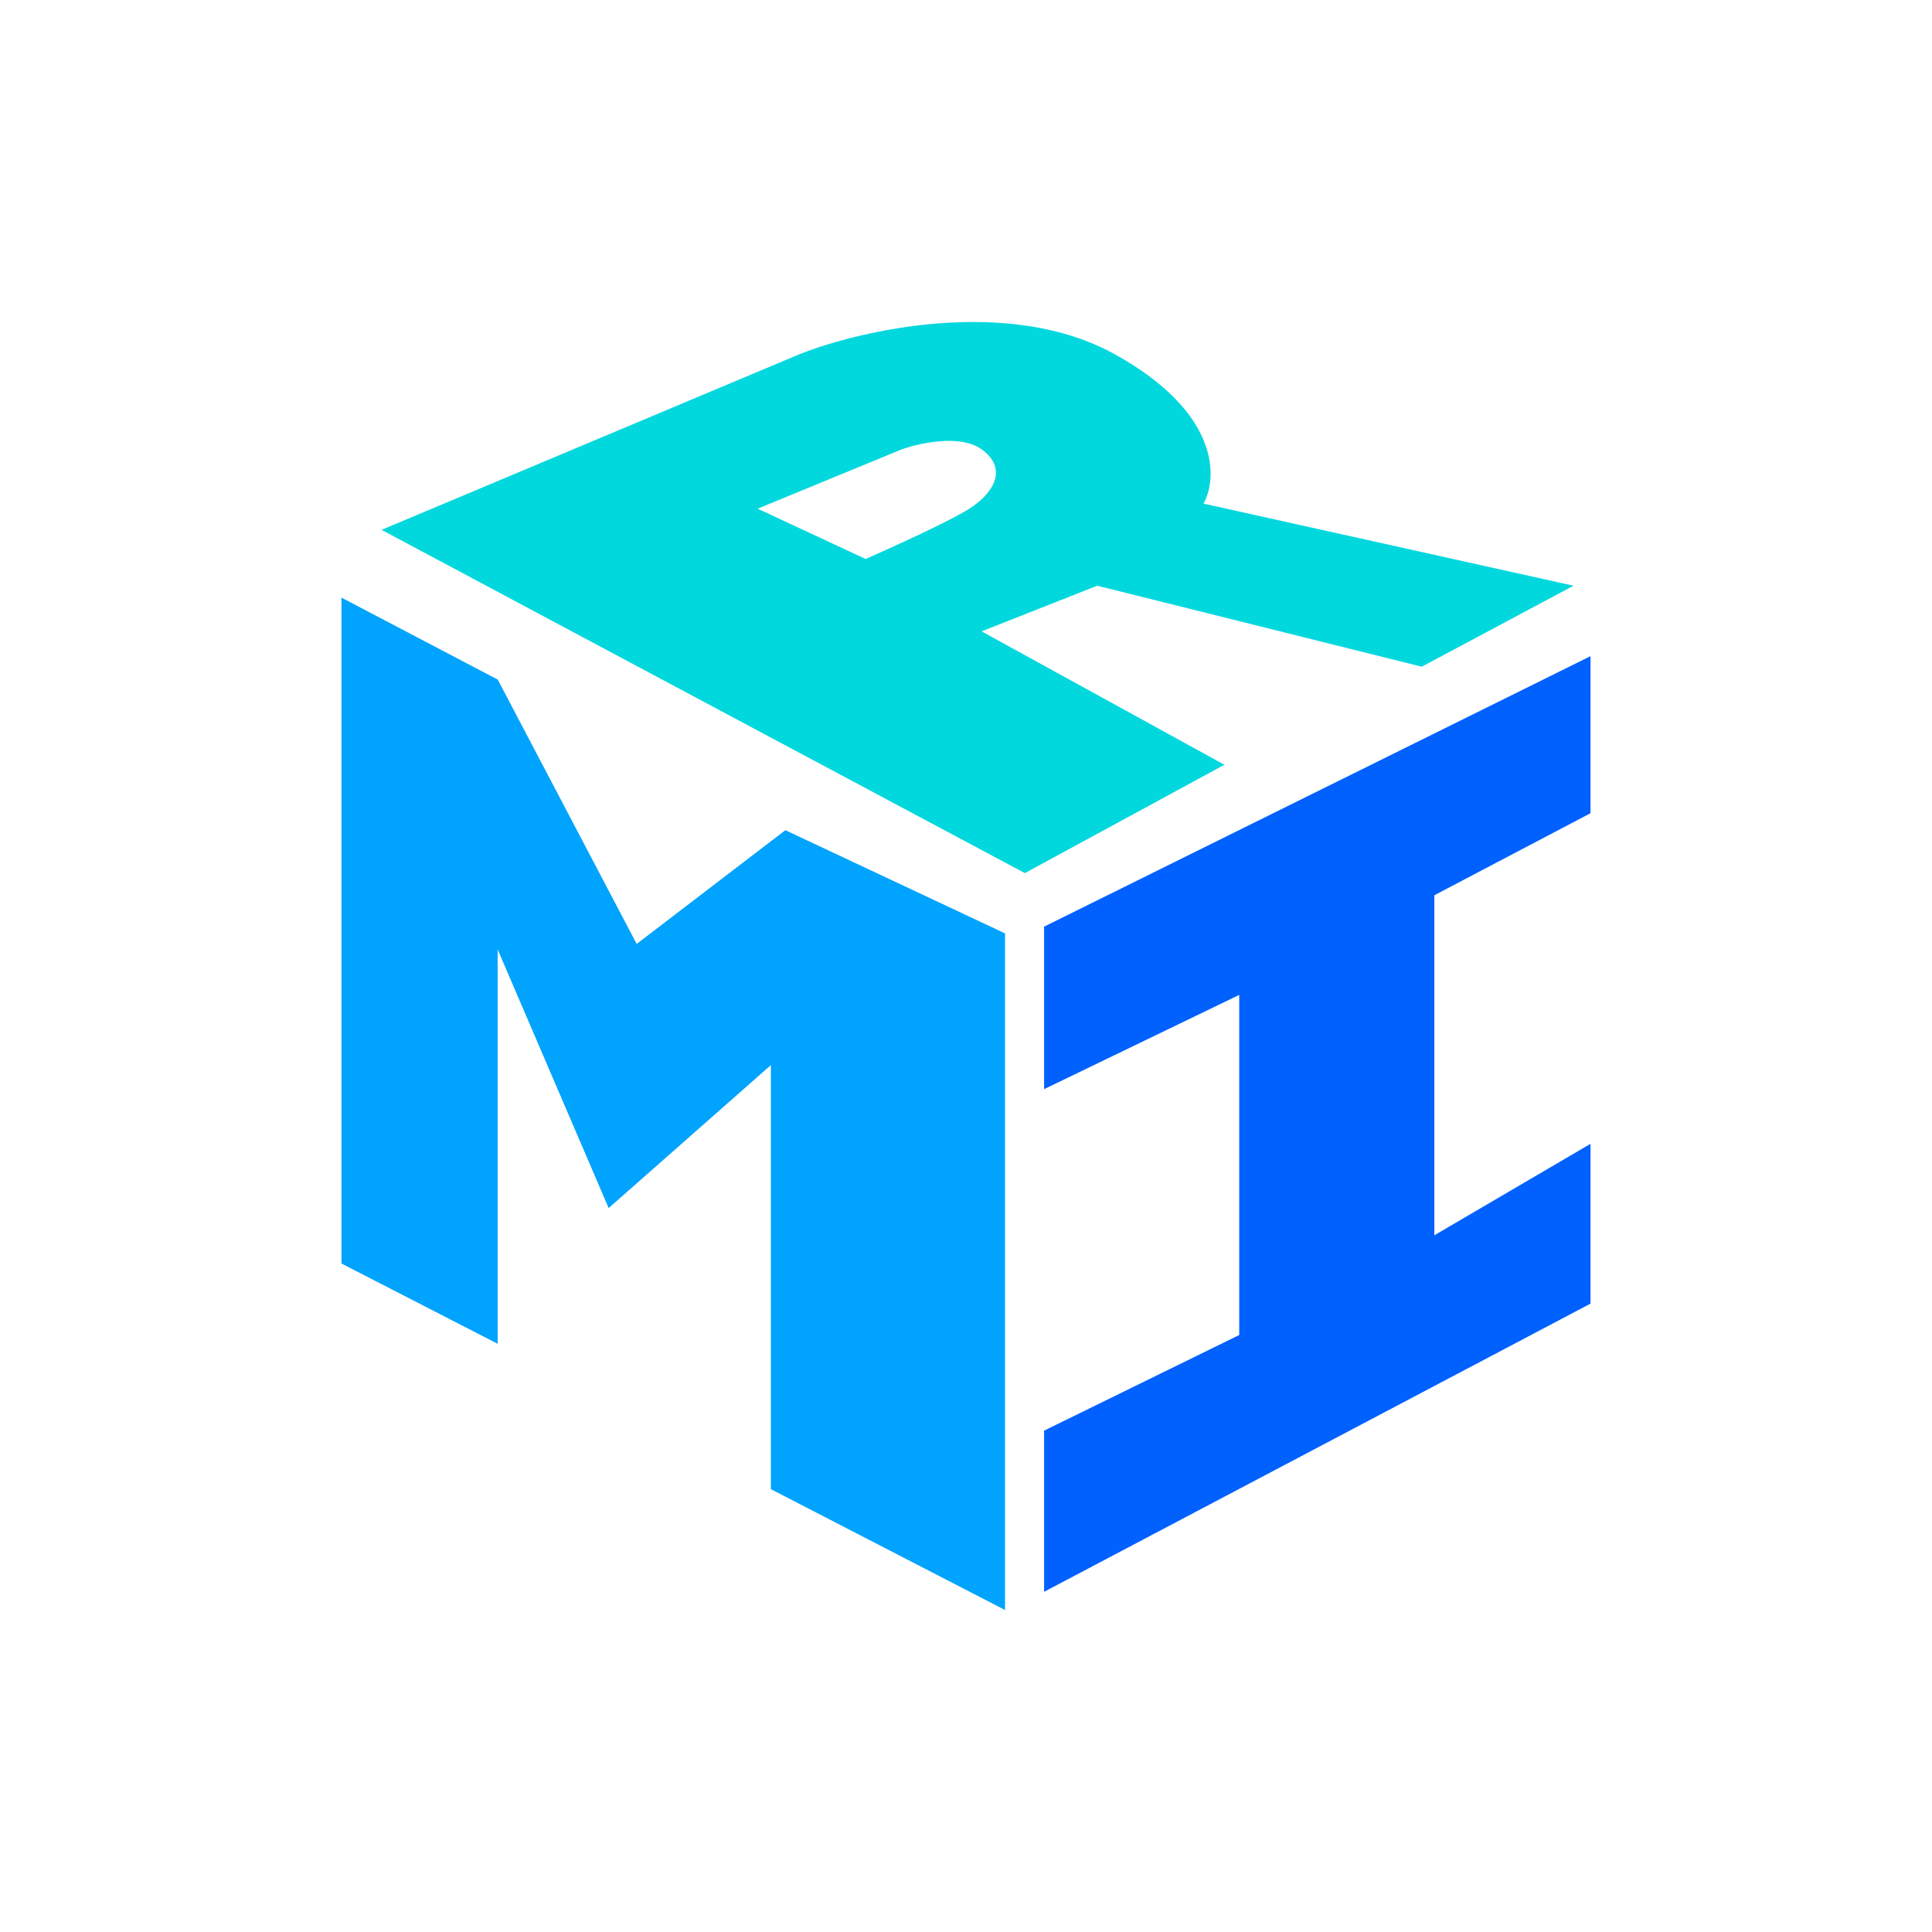 <svg width="24" height="24" viewBox="0 0 24 24" fill="none" xmlns="http://www.w3.org/2000/svg">
<path fill-rule="evenodd" clip-rule="evenodd" d="M4.74 6.582L9.932 4.4C10.691 4.099 12.536 3.675 13.847 4.4C15.158 5.126 15.128 5.94 14.95 6.256L19.547 7.276L17.661 8.282L13.63 7.276L12.194 7.843L15.21 9.5L12.731 10.846L4.74 6.582ZM9.412 6.319L11.197 5.584C11.42 5.503 11.933 5.39 12.197 5.584C12.527 5.825 12.341 6.128 12.042 6.319C11.803 6.472 11.083 6.799 10.753 6.944L9.412 6.319Z" fill="#01D8DD"/>
<path d="M4.242 7.424V15.696L6.182 16.693V11.794L7.561 15.007L9.576 13.231V18.499L12.485 20V11.595L9.756 10.313L7.909 11.726L6.183 8.442L4.242 7.424Z" fill="#00A3FE"/>
<path d="M19.758 8.151L12.97 11.511V13.53L15.394 12.359V16.584L12.97 17.772V19.774L19.758 16.194V14.209L17.818 15.345V11.121L19.758 10.102V8.151Z" fill="#0061FE"/>
</svg>
